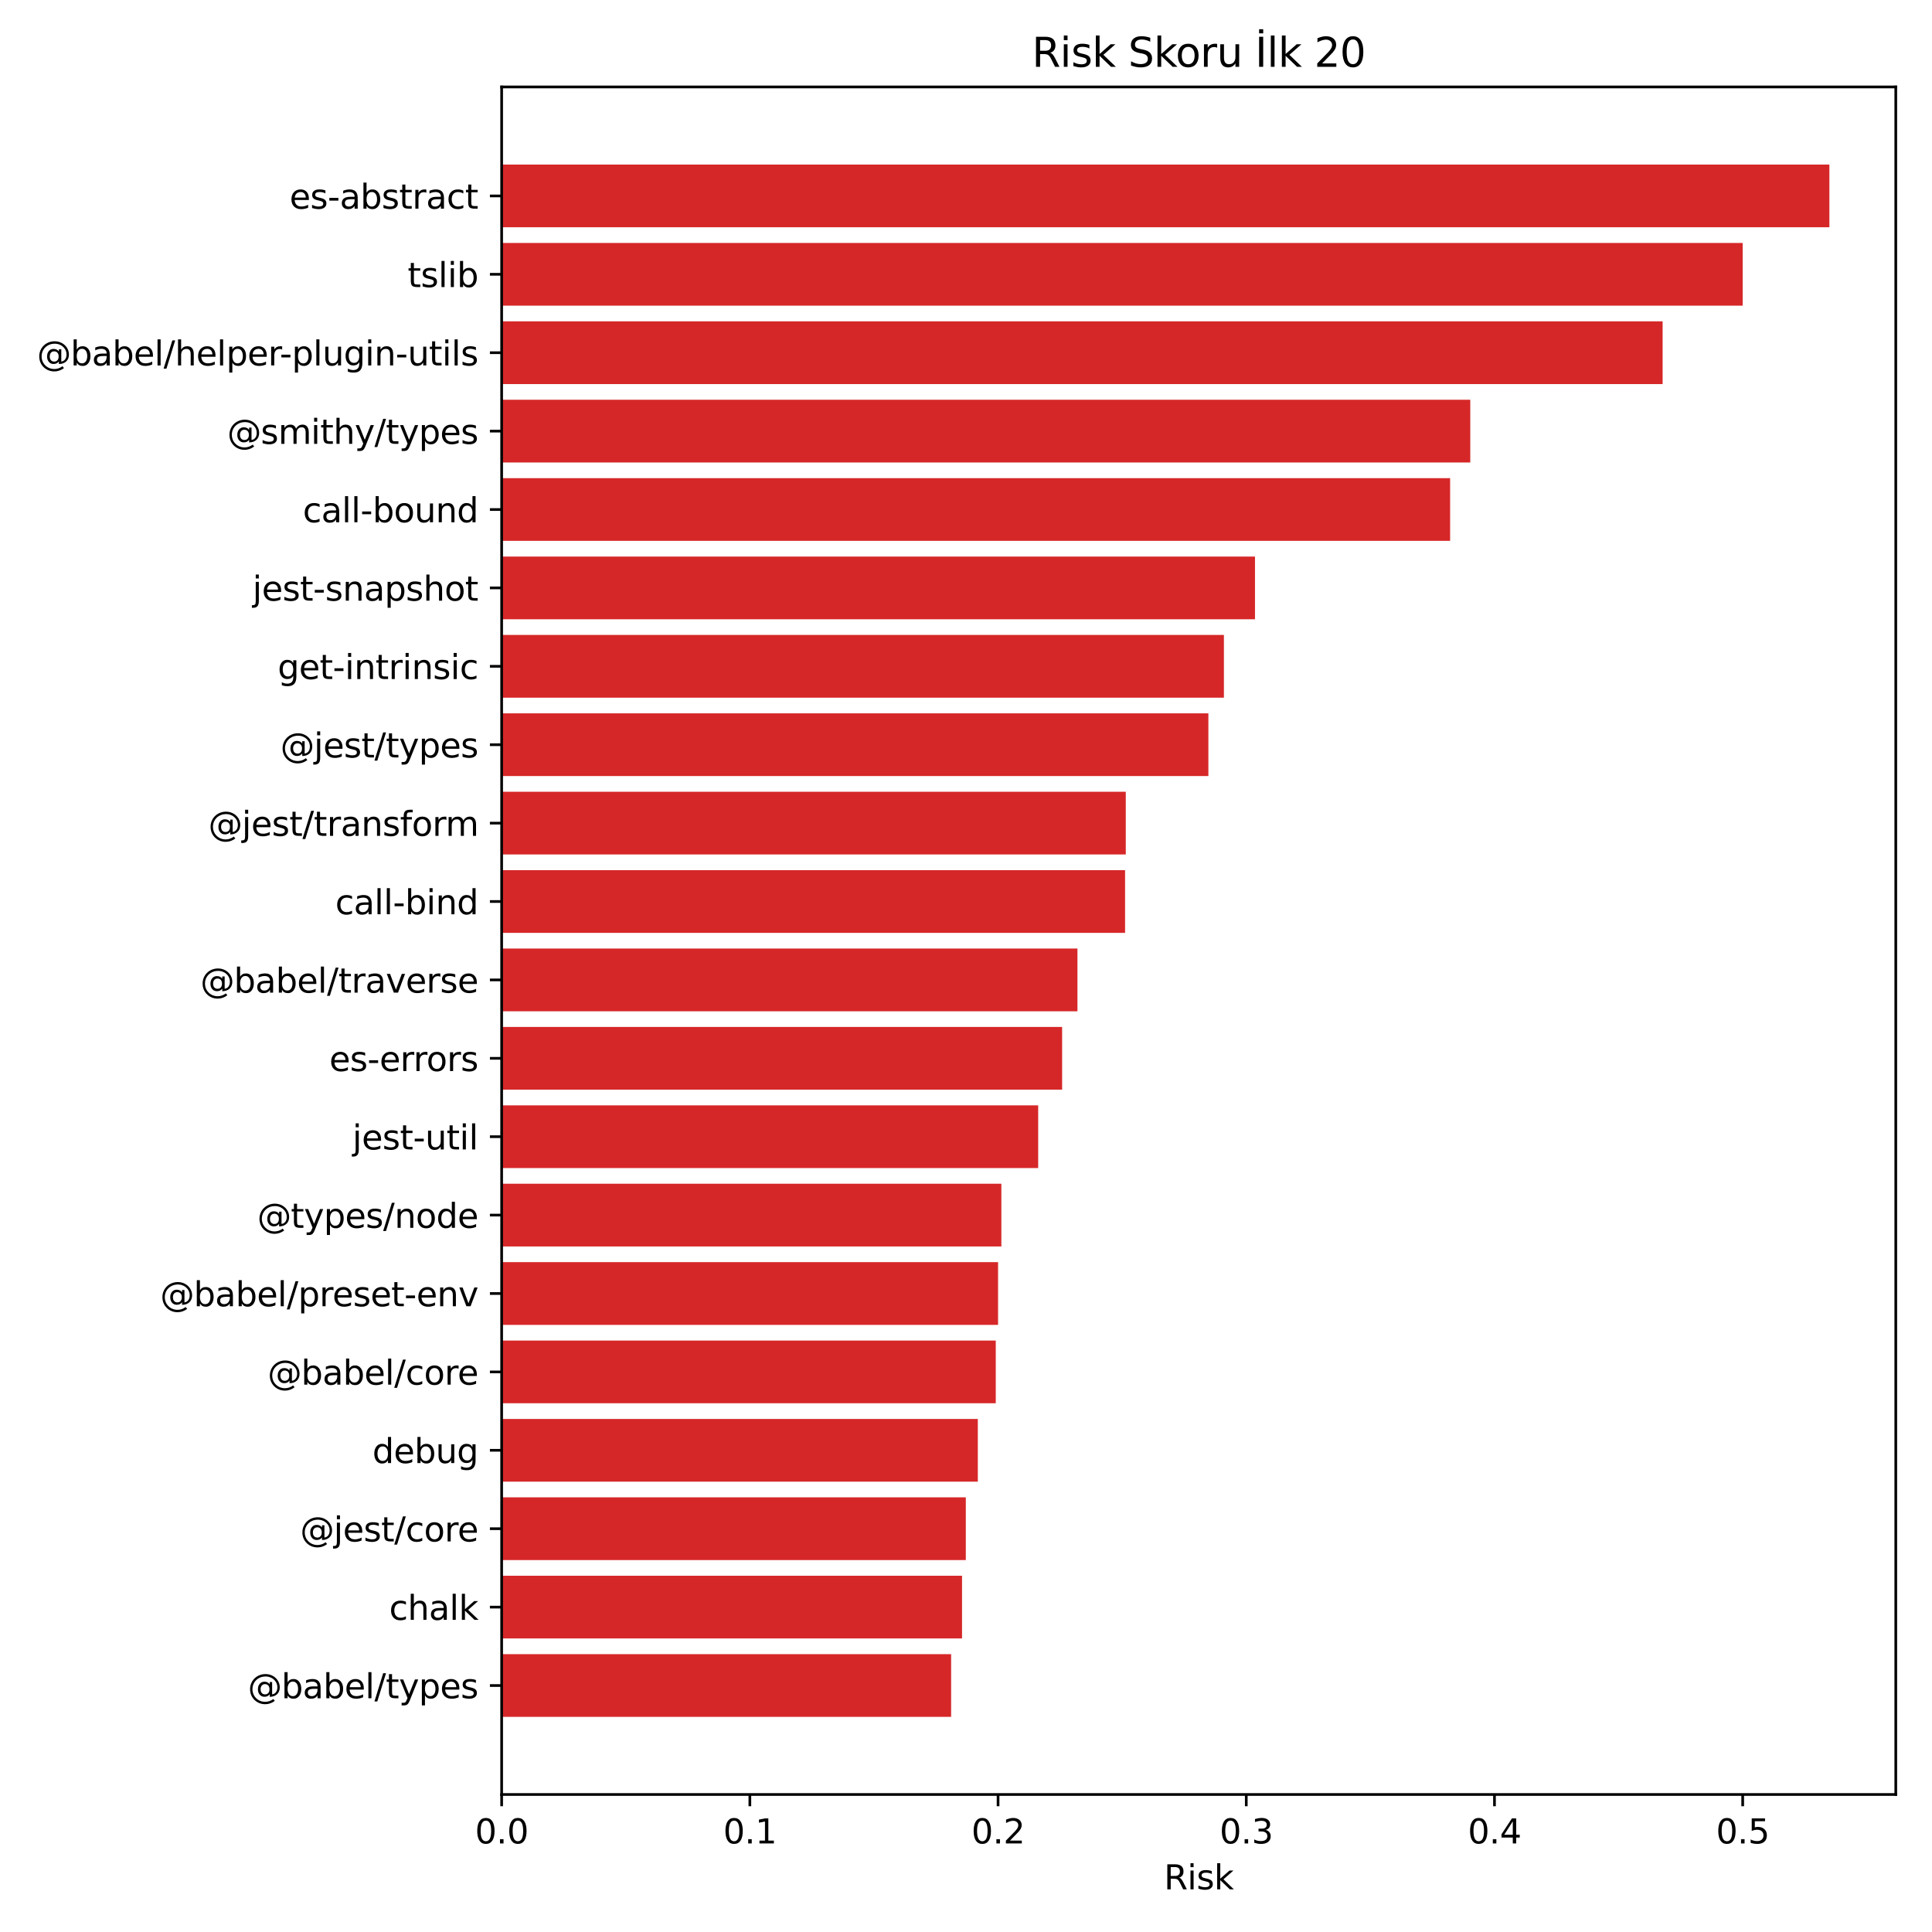 <?xml version="1.0" encoding="utf-8" standalone="no"?>
<!DOCTYPE svg PUBLIC "-//W3C//DTD SVG 1.1//EN"
  "http://www.w3.org/Graphics/SVG/1.1/DTD/svg11.dtd">
<svg xmlns:xlink="http://www.w3.org/1999/xlink" width="576pt" height="576pt" viewBox="0 0 576 576" xmlns="http://www.w3.org/2000/svg" version="1.1">
 <defs>
  <style type="text/css">*{stroke-linejoin: round; stroke-linecap: butt}</style>
 </defs>
 <g id="figure_1">
  <g id="patch_1">
   <path d="M 0 576 
L 576 576 
L 576 0 
L 0 0 
z
" style="fill: #ffffff"/>
  </g>
  <g id="axes_1">
   <g id="patch_2">
    <path d="M 149.56 535 
L 565.2 535 
L 565.2 25.92 
L 149.56 25.92 
z
" style="fill: #ffffff"/>
   </g>
   <g id="patch_3">
    <path d="M 149.56 511.86 
L 283.565 511.86 
L 283.565 493.161 
L 149.56 493.161 
z
" clip-path="url(#p0607acbdff)" style="fill: #d62728"/>
   </g>
   <g id="patch_4">
    <path d="M 149.56 488.486 
L 286.818 488.486 
L 286.818 469.787 
L 149.56 469.787 
z
" clip-path="url(#p0607acbdff)" style="fill: #d62728"/>
   </g>
   <g id="patch_5">
    <path d="M 149.56 465.113 
L 287.945 465.113 
L 287.945 446.414 
L 149.56 446.414 
z
" clip-path="url(#p0607acbdff)" style="fill: #d62728"/>
   </g>
   <g id="patch_6">
    <path d="M 149.56 441.739 
L 291.525 441.739 
L 291.525 423.04 
L 149.56 423.04 
z
" clip-path="url(#p0607acbdff)" style="fill: #d62728"/>
   </g>
   <g id="patch_7">
    <path d="M 149.56 418.365 
L 296.875 418.365 
L 296.875 399.666 
L 149.56 399.666 
z
" clip-path="url(#p0607acbdff)" style="fill: #d62728"/>
   </g>
   <g id="patch_8">
    <path d="M 149.56 394.991 
L 297.56 394.991 
L 297.56 376.292 
L 149.56 376.292 
z
" clip-path="url(#p0607acbdff)" style="fill: #d62728"/>
   </g>
   <g id="patch_9">
    <path d="M 149.56 371.618 
L 298.545 371.618 
L 298.545 352.919 
L 149.56 352.919 
z
" clip-path="url(#p0607acbdff)" style="fill: #d62728"/>
   </g>
   <g id="patch_10">
    <path d="M 149.56 348.244 
L 309.521 348.244 
L 309.521 329.545 
L 149.56 329.545 
z
" clip-path="url(#p0607acbdff)" style="fill: #d62728"/>
   </g>
   <g id="patch_11">
    <path d="M 149.56 324.87 
L 316.656 324.87 
L 316.656 306.171 
L 149.56 306.171 
z
" clip-path="url(#p0607acbdff)" style="fill: #d62728"/>
   </g>
   <g id="patch_12">
    <path d="M 149.56 301.496 
L 321.228 301.496 
L 321.228 282.797 
L 149.56 282.797 
z
" clip-path="url(#p0607acbdff)" style="fill: #d62728"/>
   </g>
   <g id="patch_13">
    <path d="M 149.56 278.123 
L 335.426 278.123 
L 335.426 259.424 
L 149.56 259.424 
z
" clip-path="url(#p0607acbdff)" style="fill: #d62728"/>
   </g>
   <g id="patch_14">
    <path d="M 149.56 254.749 
L 335.637 254.749 
L 335.637 236.05 
L 149.56 236.05 
z
" clip-path="url(#p0607acbdff)" style="fill: #d62728"/>
   </g>
   <g id="patch_15">
    <path d="M 149.56 231.375 
L 360.263 231.375 
L 360.263 212.676 
L 149.56 212.676 
z
" clip-path="url(#p0607acbdff)" style="fill: #d62728"/>
   </g>
   <g id="patch_16">
    <path d="M 149.56 208.001 
L 364.894 208.001 
L 364.894 189.302 
L 149.56 189.302 
z
" clip-path="url(#p0607acbdff)" style="fill: #d62728"/>
   </g>
   <g id="patch_17">
    <path d="M 149.56 184.628 
L 374.158 184.628 
L 374.158 165.929 
L 149.56 165.929 
z
" clip-path="url(#p0607acbdff)" style="fill: #d62728"/>
   </g>
   <g id="patch_18">
    <path d="M 149.56 161.254 
L 432.334 161.254 
L 432.334 142.555 
L 149.56 142.555 
z
" clip-path="url(#p0607acbdff)" style="fill: #d62728"/>
   </g>
   <g id="patch_19">
    <path d="M 149.56 137.88 
L 438.343 137.88 
L 438.343 119.181 
L 149.56 119.181 
z
" clip-path="url(#p0607acbdff)" style="fill: #d62728"/>
   </g>
   <g id="patch_20">
    <path d="M 149.56 114.506 
L 495.688 114.506 
L 495.688 95.807 
L 149.56 95.807 
z
" clip-path="url(#p0607acbdff)" style="fill: #d62728"/>
   </g>
   <g id="patch_21">
    <path d="M 149.56 91.133 
L 519.559 91.133 
L 519.559 72.434 
L 149.56 72.434 
z
" clip-path="url(#p0607acbdff)" style="fill: #d62728"/>
   </g>
   <g id="patch_22">
    <path d="M 149.56 67.759 
L 545.408 67.759 
L 545.408 49.06 
L 149.56 49.06 
z
" clip-path="url(#p0607acbdff)" style="fill: #d62728"/>
   </g>
   <g id="matplotlib.axis_1">
    <g id="xtick_1">
     <g id="line2d_1">
      <defs>
       <path id="m07abcafd83" d="M 0 0 
L 0 3.5 
" style="stroke: #000000; stroke-width: 0.8"/>
      </defs>
      <g>
       <use xlink:href="#m07abcafd83" x="149.56" y="535" style="stroke: #000000; stroke-width: 0.8"/>
      </g>
     </g>
     <g id="text_1">
      <!-- 0.0 -->
      <g transform="translate(141.608 549.598) scale(0.1 -0.1)">
       <defs>
        <path id="DejaVuSans-30" d="M 2034 4250 
Q 1547 4250 1301 3770 
Q 1056 3291 1056 2328 
Q 1056 1369 1301 889 
Q 1547 409 2034 409 
Q 2525 409 2770 889 
Q 3016 1369 3016 2328 
Q 3016 3291 2770 3770 
Q 2525 4250 2034 4250 
z
M 2034 4750 
Q 2819 4750 3233 4129 
Q 3647 3509 3647 2328 
Q 3647 1150 3233 529 
Q 2819 -91 2034 -91 
Q 1250 -91 836 529 
Q 422 1150 422 2328 
Q 422 3509 836 4129 
Q 1250 4750 2034 4750 
z
" transform="scale(0.016)"/>
        <path id="DejaVuSans-2e" d="M 684 794 
L 1344 794 
L 1344 0 
L 684 0 
L 684 794 
z
" transform="scale(0.016)"/>
       </defs>
       <use xlink:href="#DejaVuSans-30"/>
       <use xlink:href="#DejaVuSans-2e" x="63.623"/>
       <use xlink:href="#DejaVuSans-30" x="95.41"/>
      </g>
     </g>
    </g>
    <g id="xtick_2">
     <g id="line2d_2">
      <g>
       <use xlink:href="#m07abcafd83" x="223.56" y="535" style="stroke: #000000; stroke-width: 0.8"/>
      </g>
     </g>
     <g id="text_2">
      <!-- 0.1 -->
      <g transform="translate(215.608 549.598) scale(0.1 -0.1)">
       <defs>
        <path id="DejaVuSans-31" d="M 794 531 
L 1825 531 
L 1825 4091 
L 703 3866 
L 703 4441 
L 1819 4666 
L 2450 4666 
L 2450 531 
L 3481 531 
L 3481 0 
L 794 0 
L 794 531 
z
" transform="scale(0.016)"/>
       </defs>
       <use xlink:href="#DejaVuSans-30"/>
       <use xlink:href="#DejaVuSans-2e" x="63.623"/>
       <use xlink:href="#DejaVuSans-31" x="95.41"/>
      </g>
     </g>
    </g>
    <g id="xtick_3">
     <g id="line2d_3">
      <g>
       <use xlink:href="#m07abcafd83" x="297.56" y="535" style="stroke: #000000; stroke-width: 0.8"/>
      </g>
     </g>
     <g id="text_3">
      <!-- 0.2 -->
      <g transform="translate(289.608 549.598) scale(0.1 -0.1)">
       <defs>
        <path id="DejaVuSans-32" d="M 1228 531 
L 3431 531 
L 3431 0 
L 469 0 
L 469 531 
Q 828 903 1448 1529 
Q 2069 2156 2228 2338 
Q 2531 2678 2651 2914 
Q 2772 3150 2772 3378 
Q 2772 3750 2511 3984 
Q 2250 4219 1831 4219 
Q 1534 4219 1204 4116 
Q 875 4013 500 3803 
L 500 4441 
Q 881 4594 1212 4672 
Q 1544 4750 1819 4750 
Q 2544 4750 2975 4387 
Q 3406 4025 3406 3419 
Q 3406 3131 3298 2873 
Q 3191 2616 2906 2266 
Q 2828 2175 2409 1742 
Q 1991 1309 1228 531 
z
" transform="scale(0.016)"/>
       </defs>
       <use xlink:href="#DejaVuSans-30"/>
       <use xlink:href="#DejaVuSans-2e" x="63.623"/>
       <use xlink:href="#DejaVuSans-32" x="95.41"/>
      </g>
     </g>
    </g>
    <g id="xtick_4">
     <g id="line2d_4">
      <g>
       <use xlink:href="#m07abcafd83" x="371.559" y="535" style="stroke: #000000; stroke-width: 0.8"/>
      </g>
     </g>
     <g id="text_4">
      <!-- 0.3 -->
      <g transform="translate(363.608 549.598) scale(0.1 -0.1)">
       <defs>
        <path id="DejaVuSans-33" d="M 2597 2516 
Q 3050 2419 3304 2112 
Q 3559 1806 3559 1356 
Q 3559 666 3084 287 
Q 2609 -91 1734 -91 
Q 1441 -91 1130 -33 
Q 819 25 488 141 
L 488 750 
Q 750 597 1062 519 
Q 1375 441 1716 441 
Q 2309 441 2620 675 
Q 2931 909 2931 1356 
Q 2931 1769 2642 2001 
Q 2353 2234 1838 2234 
L 1294 2234 
L 1294 2753 
L 1863 2753 
Q 2328 2753 2575 2939 
Q 2822 3125 2822 3475 
Q 2822 3834 2567 4026 
Q 2313 4219 1838 4219 
Q 1578 4219 1281 4162 
Q 984 4106 628 3988 
L 628 4550 
Q 988 4650 1302 4700 
Q 1616 4750 1894 4750 
Q 2613 4750 3031 4423 
Q 3450 4097 3450 3541 
Q 3450 3153 3228 2886 
Q 3006 2619 2597 2516 
z
" transform="scale(0.016)"/>
       </defs>
       <use xlink:href="#DejaVuSans-30"/>
       <use xlink:href="#DejaVuSans-2e" x="63.623"/>
       <use xlink:href="#DejaVuSans-33" x="95.41"/>
      </g>
     </g>
    </g>
    <g id="xtick_5">
     <g id="line2d_5">
      <g>
       <use xlink:href="#m07abcafd83" x="445.559" y="535" style="stroke: #000000; stroke-width: 0.8"/>
      </g>
     </g>
     <g id="text_5">
      <!-- 0.4 -->
      <g transform="translate(437.608 549.598) scale(0.1 -0.1)">
       <defs>
        <path id="DejaVuSans-34" d="M 2419 4116 
L 825 1625 
L 2419 1625 
L 2419 4116 
z
M 2253 4666 
L 3047 4666 
L 3047 1625 
L 3713 1625 
L 3713 1100 
L 3047 1100 
L 3047 0 
L 2419 0 
L 2419 1100 
L 313 1100 
L 313 1709 
L 2253 4666 
z
" transform="scale(0.016)"/>
       </defs>
       <use xlink:href="#DejaVuSans-30"/>
       <use xlink:href="#DejaVuSans-2e" x="63.623"/>
       <use xlink:href="#DejaVuSans-34" x="95.41"/>
      </g>
     </g>
    </g>
    <g id="xtick_6">
     <g id="line2d_6">
      <g>
       <use xlink:href="#m07abcafd83" x="519.559" y="535" style="stroke: #000000; stroke-width: 0.8"/>
      </g>
     </g>
     <g id="text_6">
      <!-- 0.5 -->
      <g transform="translate(511.607 549.598) scale(0.1 -0.1)">
       <defs>
        <path id="DejaVuSans-35" d="M 691 4666 
L 3169 4666 
L 3169 4134 
L 1269 4134 
L 1269 2991 
Q 1406 3038 1543 3061 
Q 1681 3084 1819 3084 
Q 2600 3084 3056 2656 
Q 3513 2228 3513 1497 
Q 3513 744 3044 326 
Q 2575 -91 1722 -91 
Q 1428 -91 1123 -41 
Q 819 9 494 109 
L 494 744 
Q 775 591 1075 516 
Q 1375 441 1709 441 
Q 2250 441 2565 725 
Q 2881 1009 2881 1497 
Q 2881 1984 2565 2268 
Q 2250 2553 1709 2553 
Q 1456 2553 1204 2497 
Q 953 2441 691 2322 
L 691 4666 
z
" transform="scale(0.016)"/>
       </defs>
       <use xlink:href="#DejaVuSans-30"/>
       <use xlink:href="#DejaVuSans-2e" x="63.623"/>
       <use xlink:href="#DejaVuSans-35" x="95.41"/>
      </g>
     </g>
    </g>
    <g id="text_7">
     <!-- Risk -->
     <g transform="translate(347.017 563.277) scale(0.1 -0.1)">
      <defs>
       <path id="DejaVuSans-52" d="M 2841 2188 
Q 3044 2119 3236 1894 
Q 3428 1669 3622 1275 
L 4263 0 
L 3584 0 
L 2988 1197 
Q 2756 1666 2539 1819 
Q 2322 1972 1947 1972 
L 1259 1972 
L 1259 0 
L 628 0 
L 628 4666 
L 2053 4666 
Q 2853 4666 3247 4331 
Q 3641 3997 3641 3322 
Q 3641 2881 3436 2590 
Q 3231 2300 2841 2188 
z
M 1259 4147 
L 1259 2491 
L 2053 2491 
Q 2509 2491 2742 2702 
Q 2975 2913 2975 3322 
Q 2975 3731 2742 3939 
Q 2509 4147 2053 4147 
L 1259 4147 
z
" transform="scale(0.016)"/>
       <path id="DejaVuSans-69" d="M 603 3500 
L 1178 3500 
L 1178 0 
L 603 0 
L 603 3500 
z
M 603 4863 
L 1178 4863 
L 1178 4134 
L 603 4134 
L 603 4863 
z
" transform="scale(0.016)"/>
       <path id="DejaVuSans-73" d="M 2834 3397 
L 2834 2853 
Q 2591 2978 2328 3040 
Q 2066 3103 1784 3103 
Q 1356 3103 1142 2972 
Q 928 2841 928 2578 
Q 928 2378 1081 2264 
Q 1234 2150 1697 2047 
L 1894 2003 
Q 2506 1872 2764 1633 
Q 3022 1394 3022 966 
Q 3022 478 2636 193 
Q 2250 -91 1575 -91 
Q 1294 -91 989 -36 
Q 684 19 347 128 
L 347 722 
Q 666 556 975 473 
Q 1284 391 1588 391 
Q 1994 391 2212 530 
Q 2431 669 2431 922 
Q 2431 1156 2273 1281 
Q 2116 1406 1581 1522 
L 1381 1569 
Q 847 1681 609 1914 
Q 372 2147 372 2553 
Q 372 3047 722 3315 
Q 1072 3584 1716 3584 
Q 2034 3584 2315 3537 
Q 2597 3491 2834 3397 
z
" transform="scale(0.016)"/>
       <path id="DejaVuSans-6b" d="M 581 4863 
L 1159 4863 
L 1159 1991 
L 2875 3500 
L 3609 3500 
L 1753 1863 
L 3688 0 
L 2938 0 
L 1159 1709 
L 1159 0 
L 581 0 
L 581 4863 
z
" transform="scale(0.016)"/>
      </defs>
      <use xlink:href="#DejaVuSans-52"/>
      <use xlink:href="#DejaVuSans-69" x="69.482"/>
      <use xlink:href="#DejaVuSans-73" x="97.266"/>
      <use xlink:href="#DejaVuSans-6b" x="149.365"/>
     </g>
    </g>
   </g>
   <g id="matplotlib.axis_2">
    <g id="ytick_1">
     <g id="line2d_7">
      <defs>
       <path id="m29bce56e26" d="M 0 0 
L -3.5 0 
" style="stroke: #000000; stroke-width: 0.8"/>
      </defs>
      <g>
       <use xlink:href="#m29bce56e26" x="149.56" y="502.511" style="stroke: #000000; stroke-width: 0.8"/>
      </g>
     </g>
     <g id="text_8">
      <!-- @babel/types -->
      <g transform="translate(73.885 506.31) scale(0.1 -0.1)">
       <defs>
        <path id="DejaVuSans-40" d="M 2381 1678 
Q 2381 1231 2603 976 
Q 2825 722 3213 722 
Q 3597 722 3817 978 
Q 4038 1234 4038 1678 
Q 4038 2116 3813 2373 
Q 3588 2631 3206 2631 
Q 2828 2631 2604 2375 
Q 2381 2119 2381 1678 
z
M 4084 744 
Q 3897 503 3655 389 
Q 3413 275 3091 275 
Q 2553 275 2217 664 
Q 1881 1053 1881 1678 
Q 1881 2303 2218 2693 
Q 2556 3084 3091 3084 
Q 3413 3084 3656 2967 
Q 3900 2850 4084 2613 
L 4084 3022 
L 4531 3022 
L 4531 722 
Q 4988 791 5245 1139 
Q 5503 1488 5503 2041 
Q 5503 2375 5404 2669 
Q 5306 2963 5106 3213 
Q 4781 3622 4314 3839 
Q 3847 4056 3297 4056 
Q 2913 4056 2559 3954 
Q 2206 3853 1906 3653 
Q 1416 3334 1139 2817 
Q 863 2300 863 1697 
Q 863 1200 1042 765 
Q 1222 331 1563 0 
Q 1891 -325 2322 -495 
Q 2753 -666 3244 -666 
Q 3647 -666 4036 -530 
Q 4425 -394 4750 -141 
L 5031 -488 
Q 4641 -791 4180 -952 
Q 3719 -1113 3244 -1113 
Q 2666 -1113 2153 -908 
Q 1641 -703 1241 -313 
Q 841 78 631 592 
Q 422 1106 422 1697 
Q 422 2266 634 2781 
Q 847 3297 1241 3688 
Q 1644 4084 2172 4295 
Q 2700 4506 3291 4506 
Q 3953 4506 4520 4234 
Q 5088 3963 5472 3463 
Q 5706 3156 5829 2797 
Q 5953 2438 5953 2053 
Q 5953 1231 5456 756 
Q 4959 281 4084 263 
L 4084 744 
z
" transform="scale(0.016)"/>
        <path id="DejaVuSans-62" d="M 3116 1747 
Q 3116 2381 2855 2742 
Q 2594 3103 2138 3103 
Q 1681 3103 1420 2742 
Q 1159 2381 1159 1747 
Q 1159 1113 1420 752 
Q 1681 391 2138 391 
Q 2594 391 2855 752 
Q 3116 1113 3116 1747 
z
M 1159 2969 
Q 1341 3281 1617 3432 
Q 1894 3584 2278 3584 
Q 2916 3584 3314 3078 
Q 3713 2572 3713 1747 
Q 3713 922 3314 415 
Q 2916 -91 2278 -91 
Q 1894 -91 1617 61 
Q 1341 213 1159 525 
L 1159 0 
L 581 0 
L 581 4863 
L 1159 4863 
L 1159 2969 
z
" transform="scale(0.016)"/>
        <path id="DejaVuSans-61" d="M 2194 1759 
Q 1497 1759 1228 1600 
Q 959 1441 959 1056 
Q 959 750 1161 570 
Q 1363 391 1709 391 
Q 2188 391 2477 730 
Q 2766 1069 2766 1631 
L 2766 1759 
L 2194 1759 
z
M 3341 1997 
L 3341 0 
L 2766 0 
L 2766 531 
Q 2569 213 2275 61 
Q 1981 -91 1556 -91 
Q 1019 -91 701 211 
Q 384 513 384 1019 
Q 384 1609 779 1909 
Q 1175 2209 1959 2209 
L 2766 2209 
L 2766 2266 
Q 2766 2663 2505 2880 
Q 2244 3097 1772 3097 
Q 1472 3097 1187 3025 
Q 903 2953 641 2809 
L 641 3341 
Q 956 3463 1253 3523 
Q 1550 3584 1831 3584 
Q 2591 3584 2966 3190 
Q 3341 2797 3341 1997 
z
" transform="scale(0.016)"/>
        <path id="DejaVuSans-65" d="M 3597 1894 
L 3597 1613 
L 953 1613 
Q 991 1019 1311 708 
Q 1631 397 2203 397 
Q 2534 397 2845 478 
Q 3156 559 3463 722 
L 3463 178 
Q 3153 47 2828 -22 
Q 2503 -91 2169 -91 
Q 1331 -91 842 396 
Q 353 884 353 1716 
Q 353 2575 817 3079 
Q 1281 3584 2069 3584 
Q 2775 3584 3186 3129 
Q 3597 2675 3597 1894 
z
M 3022 2063 
Q 3016 2534 2758 2815 
Q 2500 3097 2075 3097 
Q 1594 3097 1305 2825 
Q 1016 2553 972 2059 
L 3022 2063 
z
" transform="scale(0.016)"/>
        <path id="DejaVuSans-6c" d="M 603 4863 
L 1178 4863 
L 1178 0 
L 603 0 
L 603 4863 
z
" transform="scale(0.016)"/>
        <path id="DejaVuSans-2f" d="M 1625 4666 
L 2156 4666 
L 531 -594 
L 0 -594 
L 1625 4666 
z
" transform="scale(0.016)"/>
        <path id="DejaVuSans-74" d="M 1172 4494 
L 1172 3500 
L 2356 3500 
L 2356 3053 
L 1172 3053 
L 1172 1153 
Q 1172 725 1289 603 
Q 1406 481 1766 481 
L 2356 481 
L 2356 0 
L 1766 0 
Q 1100 0 847 248 
Q 594 497 594 1153 
L 594 3053 
L 172 3053 
L 172 3500 
L 594 3500 
L 594 4494 
L 1172 4494 
z
" transform="scale(0.016)"/>
        <path id="DejaVuSans-79" d="M 2059 -325 
Q 1816 -950 1584 -1140 
Q 1353 -1331 966 -1331 
L 506 -1331 
L 506 -850 
L 844 -850 
Q 1081 -850 1212 -737 
Q 1344 -625 1503 -206 
L 1606 56 
L 191 3500 
L 800 3500 
L 1894 763 
L 2988 3500 
L 3597 3500 
L 2059 -325 
z
" transform="scale(0.016)"/>
        <path id="DejaVuSans-70" d="M 1159 525 
L 1159 -1331 
L 581 -1331 
L 581 3500 
L 1159 3500 
L 1159 2969 
Q 1341 3281 1617 3432 
Q 1894 3584 2278 3584 
Q 2916 3584 3314 3078 
Q 3713 2572 3713 1747 
Q 3713 922 3314 415 
Q 2916 -91 2278 -91 
Q 1894 -91 1617 61 
Q 1341 213 1159 525 
z
M 3116 1747 
Q 3116 2381 2855 2742 
Q 2594 3103 2138 3103 
Q 1681 3103 1420 2742 
Q 1159 2381 1159 1747 
Q 1159 1113 1420 752 
Q 1681 391 2138 391 
Q 2594 391 2855 752 
Q 3116 1113 3116 1747 
z
" transform="scale(0.016)"/>
       </defs>
       <use xlink:href="#DejaVuSans-40"/>
       <use xlink:href="#DejaVuSans-62" x="100"/>
       <use xlink:href="#DejaVuSans-61" x="163.477"/>
       <use xlink:href="#DejaVuSans-62" x="224.756"/>
       <use xlink:href="#DejaVuSans-65" x="288.232"/>
       <use xlink:href="#DejaVuSans-6c" x="349.756"/>
       <use xlink:href="#DejaVuSans-2f" x="377.539"/>
       <use xlink:href="#DejaVuSans-74" x="411.23"/>
       <use xlink:href="#DejaVuSans-79" x="450.439"/>
       <use xlink:href="#DejaVuSans-70" x="509.619"/>
       <use xlink:href="#DejaVuSans-65" x="573.096"/>
       <use xlink:href="#DejaVuSans-73" x="634.619"/>
      </g>
     </g>
    </g>
    <g id="ytick_2">
     <g id="line2d_8">
      <g>
       <use xlink:href="#m29bce56e26" x="149.56" y="479.137" style="stroke: #000000; stroke-width: 0.8"/>
      </g>
     </g>
     <g id="text_9">
      <!-- chalk -->
      <g transform="translate(116.027 482.936) scale(0.1 -0.1)">
       <defs>
        <path id="DejaVuSans-63" d="M 3122 3366 
L 3122 2828 
Q 2878 2963 2633 3030 
Q 2388 3097 2138 3097 
Q 1578 3097 1268 2742 
Q 959 2388 959 1747 
Q 959 1106 1268 751 
Q 1578 397 2138 397 
Q 2388 397 2633 464 
Q 2878 531 3122 666 
L 3122 134 
Q 2881 22 2623 -34 
Q 2366 -91 2075 -91 
Q 1284 -91 818 406 
Q 353 903 353 1747 
Q 353 2603 823 3093 
Q 1294 3584 2113 3584 
Q 2378 3584 2631 3529 
Q 2884 3475 3122 3366 
z
" transform="scale(0.016)"/>
        <path id="DejaVuSans-68" d="M 3513 2113 
L 3513 0 
L 2938 0 
L 2938 2094 
Q 2938 2591 2744 2837 
Q 2550 3084 2163 3084 
Q 1697 3084 1428 2787 
Q 1159 2491 1159 1978 
L 1159 0 
L 581 0 
L 581 4863 
L 1159 4863 
L 1159 2956 
Q 1366 3272 1645 3428 
Q 1925 3584 2291 3584 
Q 2894 3584 3203 3211 
Q 3513 2838 3513 2113 
z
" transform="scale(0.016)"/>
       </defs>
       <use xlink:href="#DejaVuSans-63"/>
       <use xlink:href="#DejaVuSans-68" x="54.98"/>
       <use xlink:href="#DejaVuSans-61" x="118.359"/>
       <use xlink:href="#DejaVuSans-6c" x="179.639"/>
       <use xlink:href="#DejaVuSans-6b" x="207.422"/>
      </g>
     </g>
    </g>
    <g id="ytick_3">
     <g id="line2d_9">
      <g>
       <use xlink:href="#m29bce56e26" x="149.56" y="455.763" style="stroke: #000000; stroke-width: 0.8"/>
      </g>
     </g>
     <g id="text_10">
      <!-- @jest/core -->
      <g transform="translate(89.474 459.562) scale(0.1 -0.1)">
       <defs>
        <path id="DejaVuSans-6a" d="M 603 3500 
L 1178 3500 
L 1178 -63 
Q 1178 -731 923 -1031 
Q 669 -1331 103 -1331 
L -116 -1331 
L -116 -844 
L 38 -844 
Q 366 -844 484 -692 
Q 603 -541 603 -63 
L 603 3500 
z
M 603 4863 
L 1178 4863 
L 1178 4134 
L 603 4134 
L 603 4863 
z
" transform="scale(0.016)"/>
        <path id="DejaVuSans-6f" d="M 1959 3097 
Q 1497 3097 1228 2736 
Q 959 2375 959 1747 
Q 959 1119 1226 758 
Q 1494 397 1959 397 
Q 2419 397 2687 759 
Q 2956 1122 2956 1747 
Q 2956 2369 2687 2733 
Q 2419 3097 1959 3097 
z
M 1959 3584 
Q 2709 3584 3137 3096 
Q 3566 2609 3566 1747 
Q 3566 888 3137 398 
Q 2709 -91 1959 -91 
Q 1206 -91 779 398 
Q 353 888 353 1747 
Q 353 2609 779 3096 
Q 1206 3584 1959 3584 
z
" transform="scale(0.016)"/>
        <path id="DejaVuSans-72" d="M 2631 2963 
Q 2534 3019 2420 3045 
Q 2306 3072 2169 3072 
Q 1681 3072 1420 2755 
Q 1159 2438 1159 1844 
L 1159 0 
L 581 0 
L 581 3500 
L 1159 3500 
L 1159 2956 
Q 1341 3275 1631 3429 
Q 1922 3584 2338 3584 
Q 2397 3584 2469 3576 
Q 2541 3569 2628 3553 
L 2631 2963 
z
" transform="scale(0.016)"/>
       </defs>
       <use xlink:href="#DejaVuSans-40"/>
       <use xlink:href="#DejaVuSans-6a" x="100"/>
       <use xlink:href="#DejaVuSans-65" x="127.783"/>
       <use xlink:href="#DejaVuSans-73" x="189.307"/>
       <use xlink:href="#DejaVuSans-74" x="241.406"/>
       <use xlink:href="#DejaVuSans-2f" x="280.615"/>
       <use xlink:href="#DejaVuSans-63" x="314.307"/>
       <use xlink:href="#DejaVuSans-6f" x="369.287"/>
       <use xlink:href="#DejaVuSans-72" x="430.469"/>
       <use xlink:href="#DejaVuSans-65" x="469.332"/>
      </g>
     </g>
    </g>
    <g id="ytick_4">
     <g id="line2d_10">
      <g>
       <use xlink:href="#m29bce56e26" x="149.56" y="432.389" style="stroke: #000000; stroke-width: 0.8"/>
      </g>
     </g>
     <g id="text_11">
      <!-- debug -->
      <g transform="translate(111.024 436.189) scale(0.1 -0.1)">
       <defs>
        <path id="DejaVuSans-64" d="M 2906 2969 
L 2906 4863 
L 3481 4863 
L 3481 0 
L 2906 0 
L 2906 525 
Q 2725 213 2448 61 
Q 2172 -91 1784 -91 
Q 1150 -91 751 415 
Q 353 922 353 1747 
Q 353 2572 751 3078 
Q 1150 3584 1784 3584 
Q 2172 3584 2448 3432 
Q 2725 3281 2906 2969 
z
M 947 1747 
Q 947 1113 1208 752 
Q 1469 391 1925 391 
Q 2381 391 2643 752 
Q 2906 1113 2906 1747 
Q 2906 2381 2643 2742 
Q 2381 3103 1925 3103 
Q 1469 3103 1208 2742 
Q 947 2381 947 1747 
z
" transform="scale(0.016)"/>
        <path id="DejaVuSans-75" d="M 544 1381 
L 544 3500 
L 1119 3500 
L 1119 1403 
Q 1119 906 1312 657 
Q 1506 409 1894 409 
Q 2359 409 2629 706 
Q 2900 1003 2900 1516 
L 2900 3500 
L 3475 3500 
L 3475 0 
L 2900 0 
L 2900 538 
Q 2691 219 2414 64 
Q 2138 -91 1772 -91 
Q 1169 -91 856 284 
Q 544 659 544 1381 
z
M 1991 3584 
L 1991 3584 
z
" transform="scale(0.016)"/>
        <path id="DejaVuSans-67" d="M 2906 1791 
Q 2906 2416 2648 2759 
Q 2391 3103 1925 3103 
Q 1463 3103 1205 2759 
Q 947 2416 947 1791 
Q 947 1169 1205 825 
Q 1463 481 1925 481 
Q 2391 481 2648 825 
Q 2906 1169 2906 1791 
z
M 3481 434 
Q 3481 -459 3084 -895 
Q 2688 -1331 1869 -1331 
Q 1566 -1331 1297 -1286 
Q 1028 -1241 775 -1147 
L 775 -588 
Q 1028 -725 1275 -790 
Q 1522 -856 1778 -856 
Q 2344 -856 2625 -561 
Q 2906 -266 2906 331 
L 2906 616 
Q 2728 306 2450 153 
Q 2172 0 1784 0 
Q 1141 0 747 490 
Q 353 981 353 1791 
Q 353 2603 747 3093 
Q 1141 3584 1784 3584 
Q 2172 3584 2450 3431 
Q 2728 3278 2906 2969 
L 2906 3500 
L 3481 3500 
L 3481 434 
z
" transform="scale(0.016)"/>
       </defs>
       <use xlink:href="#DejaVuSans-64"/>
       <use xlink:href="#DejaVuSans-65" x="63.477"/>
       <use xlink:href="#DejaVuSans-62" x="125"/>
       <use xlink:href="#DejaVuSans-75" x="188.477"/>
       <use xlink:href="#DejaVuSans-67" x="251.855"/>
      </g>
     </g>
    </g>
    <g id="ytick_5">
     <g id="line2d_11">
      <g>
       <use xlink:href="#m29bce56e26" x="149.56" y="409.016" style="stroke: #000000; stroke-width: 0.8"/>
      </g>
     </g>
     <g id="text_12">
      <!-- @babel/core -->
      <g transform="translate(79.779 412.815) scale(0.1 -0.1)">
       <use xlink:href="#DejaVuSans-40"/>
       <use xlink:href="#DejaVuSans-62" x="100"/>
       <use xlink:href="#DejaVuSans-61" x="163.477"/>
       <use xlink:href="#DejaVuSans-62" x="224.756"/>
       <use xlink:href="#DejaVuSans-65" x="288.232"/>
       <use xlink:href="#DejaVuSans-6c" x="349.756"/>
       <use xlink:href="#DejaVuSans-2f" x="377.539"/>
       <use xlink:href="#DejaVuSans-63" x="411.23"/>
       <use xlink:href="#DejaVuSans-6f" x="466.211"/>
       <use xlink:href="#DejaVuSans-72" x="527.393"/>
       <use xlink:href="#DejaVuSans-65" x="566.256"/>
      </g>
     </g>
    </g>
    <g id="ytick_6">
     <g id="line2d_12">
      <g>
       <use xlink:href="#m29bce56e26" x="149.56" y="385.642" style="stroke: #000000; stroke-width: 0.8"/>
      </g>
     </g>
     <g id="text_13">
      <!-- @babel/preset-env -->
      <g transform="translate(47.748 389.441) scale(0.1 -0.1)">
       <defs>
        <path id="DejaVuSans-2d" d="M 313 2009 
L 1997 2009 
L 1997 1497 
L 313 1497 
L 313 2009 
z
" transform="scale(0.016)"/>
        <path id="DejaVuSans-6e" d="M 3513 2113 
L 3513 0 
L 2938 0 
L 2938 2094 
Q 2938 2591 2744 2837 
Q 2550 3084 2163 3084 
Q 1697 3084 1428 2787 
Q 1159 2491 1159 1978 
L 1159 0 
L 581 0 
L 581 3500 
L 1159 3500 
L 1159 2956 
Q 1366 3272 1645 3428 
Q 1925 3584 2291 3584 
Q 2894 3584 3203 3211 
Q 3513 2838 3513 2113 
z
" transform="scale(0.016)"/>
        <path id="DejaVuSans-76" d="M 191 3500 
L 800 3500 
L 1894 563 
L 2988 3500 
L 3597 3500 
L 2284 0 
L 1503 0 
L 191 3500 
z
" transform="scale(0.016)"/>
       </defs>
       <use xlink:href="#DejaVuSans-40"/>
       <use xlink:href="#DejaVuSans-62" x="100"/>
       <use xlink:href="#DejaVuSans-61" x="163.477"/>
       <use xlink:href="#DejaVuSans-62" x="224.756"/>
       <use xlink:href="#DejaVuSans-65" x="288.232"/>
       <use xlink:href="#DejaVuSans-6c" x="349.756"/>
       <use xlink:href="#DejaVuSans-2f" x="377.539"/>
       <use xlink:href="#DejaVuSans-70" x="411.23"/>
       <use xlink:href="#DejaVuSans-72" x="474.707"/>
       <use xlink:href="#DejaVuSans-65" x="513.57"/>
       <use xlink:href="#DejaVuSans-73" x="575.094"/>
       <use xlink:href="#DejaVuSans-65" x="627.193"/>
       <use xlink:href="#DejaVuSans-74" x="688.717"/>
       <use xlink:href="#DejaVuSans-2d" x="727.926"/>
       <use xlink:href="#DejaVuSans-65" x="764.01"/>
       <use xlink:href="#DejaVuSans-6e" x="825.533"/>
       <use xlink:href="#DejaVuSans-76" x="888.912"/>
      </g>
     </g>
    </g>
    <g id="ytick_7">
     <g id="line2d_13">
      <g>
       <use xlink:href="#m29bce56e26" x="149.56" y="362.268" style="stroke: #000000; stroke-width: 0.8"/>
      </g>
     </g>
     <g id="text_14">
      <!-- @types/node -->
      <g transform="translate(76.683 366.067) scale(0.1 -0.1)">
       <use xlink:href="#DejaVuSans-40"/>
       <use xlink:href="#DejaVuSans-74" x="100"/>
       <use xlink:href="#DejaVuSans-79" x="139.209"/>
       <use xlink:href="#DejaVuSans-70" x="198.389"/>
       <use xlink:href="#DejaVuSans-65" x="261.865"/>
       <use xlink:href="#DejaVuSans-73" x="323.389"/>
       <use xlink:href="#DejaVuSans-2f" x="375.488"/>
       <use xlink:href="#DejaVuSans-6e" x="409.18"/>
       <use xlink:href="#DejaVuSans-6f" x="472.559"/>
       <use xlink:href="#DejaVuSans-64" x="533.74"/>
       <use xlink:href="#DejaVuSans-65" x="597.217"/>
      </g>
     </g>
    </g>
    <g id="ytick_8">
     <g id="line2d_14">
      <g>
       <use xlink:href="#m29bce56e26" x="149.56" y="338.894" style="stroke: #000000; stroke-width: 0.8"/>
      </g>
     </g>
     <g id="text_15">
      <!-- jest-util -->
      <g transform="translate(105.077 342.694) scale(0.1 -0.1)">
       <use xlink:href="#DejaVuSans-6a"/>
       <use xlink:href="#DejaVuSans-65" x="27.783"/>
       <use xlink:href="#DejaVuSans-73" x="89.307"/>
       <use xlink:href="#DejaVuSans-74" x="141.406"/>
       <use xlink:href="#DejaVuSans-2d" x="180.615"/>
       <use xlink:href="#DejaVuSans-75" x="216.699"/>
       <use xlink:href="#DejaVuSans-74" x="280.078"/>
       <use xlink:href="#DejaVuSans-69" x="319.287"/>
       <use xlink:href="#DejaVuSans-6c" x="347.07"/>
      </g>
     </g>
    </g>
    <g id="ytick_9">
     <g id="line2d_15">
      <g>
       <use xlink:href="#m29bce56e26" x="149.56" y="315.521" style="stroke: #000000; stroke-width: 0.8"/>
      </g>
     </g>
     <g id="text_16">
      <!-- es-errors -->
      <g transform="translate(98.176 319.32) scale(0.1 -0.1)">
       <use xlink:href="#DejaVuSans-65"/>
       <use xlink:href="#DejaVuSans-73" x="61.523"/>
       <use xlink:href="#DejaVuSans-2d" x="113.623"/>
       <use xlink:href="#DejaVuSans-65" x="149.707"/>
       <use xlink:href="#DejaVuSans-72" x="211.23"/>
       <use xlink:href="#DejaVuSans-72" x="250.594"/>
       <use xlink:href="#DejaVuSans-6f" x="289.457"/>
       <use xlink:href="#DejaVuSans-72" x="350.639"/>
       <use xlink:href="#DejaVuSans-73" x="391.752"/>
      </g>
     </g>
    </g>
    <g id="ytick_10">
     <g id="line2d_16">
      <g>
       <use xlink:href="#m29bce56e26" x="149.56" y="292.147" style="stroke: #000000; stroke-width: 0.8"/>
      </g>
     </g>
     <g id="text_17">
      <!-- @babel/traverse -->
      <g transform="translate(59.73 295.946) scale(0.1 -0.1)">
       <use xlink:href="#DejaVuSans-40"/>
       <use xlink:href="#DejaVuSans-62" x="100"/>
       <use xlink:href="#DejaVuSans-61" x="163.477"/>
       <use xlink:href="#DejaVuSans-62" x="224.756"/>
       <use xlink:href="#DejaVuSans-65" x="288.232"/>
       <use xlink:href="#DejaVuSans-6c" x="349.756"/>
       <use xlink:href="#DejaVuSans-2f" x="377.539"/>
       <use xlink:href="#DejaVuSans-74" x="411.23"/>
       <use xlink:href="#DejaVuSans-72" x="450.439"/>
       <use xlink:href="#DejaVuSans-61" x="491.553"/>
       <use xlink:href="#DejaVuSans-76" x="552.832"/>
       <use xlink:href="#DejaVuSans-65" x="612.012"/>
       <use xlink:href="#DejaVuSans-72" x="673.535"/>
       <use xlink:href="#DejaVuSans-73" x="714.648"/>
       <use xlink:href="#DejaVuSans-65" x="766.748"/>
      </g>
     </g>
    </g>
    <g id="ytick_11">
     <g id="line2d_17">
      <g>
       <use xlink:href="#m29bce56e26" x="149.56" y="268.773" style="stroke: #000000; stroke-width: 0.8"/>
      </g>
     </g>
     <g id="text_18">
      <!-- call-bind -->
      <g transform="translate(99.957 272.572) scale(0.1 -0.1)">
       <use xlink:href="#DejaVuSans-63"/>
       <use xlink:href="#DejaVuSans-61" x="54.98"/>
       <use xlink:href="#DejaVuSans-6c" x="116.26"/>
       <use xlink:href="#DejaVuSans-6c" x="144.043"/>
       <use xlink:href="#DejaVuSans-2d" x="171.826"/>
       <use xlink:href="#DejaVuSans-62" x="207.91"/>
       <use xlink:href="#DejaVuSans-69" x="271.387"/>
       <use xlink:href="#DejaVuSans-6e" x="299.17"/>
       <use xlink:href="#DejaVuSans-64" x="362.549"/>
      </g>
     </g>
    </g>
    <g id="ytick_12">
     <g id="line2d_18">
      <g>
       <use xlink:href="#m29bce56e26" x="149.56" y="245.399" style="stroke: #000000; stroke-width: 0.8"/>
      </g>
     </g>
     <g id="text_19">
      <!-- @jest/transform -->
      <g transform="translate(62.108 249.199) scale(0.1 -0.1)">
       <defs>
        <path id="DejaVuSans-66" d="M 2375 4863 
L 2375 4384 
L 1825 4384 
Q 1516 4384 1395 4259 
Q 1275 4134 1275 3809 
L 1275 3500 
L 2222 3500 
L 2222 3053 
L 1275 3053 
L 1275 0 
L 697 0 
L 697 3053 
L 147 3053 
L 147 3500 
L 697 3500 
L 697 3744 
Q 697 4328 969 4595 
Q 1241 4863 1831 4863 
L 2375 4863 
z
" transform="scale(0.016)"/>
        <path id="DejaVuSans-6d" d="M 3328 2828 
Q 3544 3216 3844 3400 
Q 4144 3584 4550 3584 
Q 5097 3584 5394 3201 
Q 5691 2819 5691 2113 
L 5691 0 
L 5113 0 
L 5113 2094 
Q 5113 2597 4934 2840 
Q 4756 3084 4391 3084 
Q 3944 3084 3684 2787 
Q 3425 2491 3425 1978 
L 3425 0 
L 2847 0 
L 2847 2094 
Q 2847 2600 2669 2842 
Q 2491 3084 2119 3084 
Q 1678 3084 1418 2786 
Q 1159 2488 1159 1978 
L 1159 0 
L 581 0 
L 581 3500 
L 1159 3500 
L 1159 2956 
Q 1356 3278 1631 3431 
Q 1906 3584 2284 3584 
Q 2666 3584 2933 3390 
Q 3200 3197 3328 2828 
z
" transform="scale(0.016)"/>
       </defs>
       <use xlink:href="#DejaVuSans-40"/>
       <use xlink:href="#DejaVuSans-6a" x="100"/>
       <use xlink:href="#DejaVuSans-65" x="127.783"/>
       <use xlink:href="#DejaVuSans-73" x="189.307"/>
       <use xlink:href="#DejaVuSans-74" x="241.406"/>
       <use xlink:href="#DejaVuSans-2f" x="280.615"/>
       <use xlink:href="#DejaVuSans-74" x="314.307"/>
       <use xlink:href="#DejaVuSans-72" x="353.516"/>
       <use xlink:href="#DejaVuSans-61" x="394.629"/>
       <use xlink:href="#DejaVuSans-6e" x="455.908"/>
       <use xlink:href="#DejaVuSans-73" x="519.287"/>
       <use xlink:href="#DejaVuSans-66" x="571.387"/>
       <use xlink:href="#DejaVuSans-6f" x="606.592"/>
       <use xlink:href="#DejaVuSans-72" x="667.773"/>
       <use xlink:href="#DejaVuSans-6d" x="707.137"/>
      </g>
     </g>
    </g>
    <g id="ytick_13">
     <g id="line2d_19">
      <g>
       <use xlink:href="#m29bce56e26" x="149.56" y="222.026" style="stroke: #000000; stroke-width: 0.8"/>
      </g>
     </g>
     <g id="text_20">
      <!-- @jest/types -->
      <g transform="translate(83.58 225.825) scale(0.1 -0.1)">
       <use xlink:href="#DejaVuSans-40"/>
       <use xlink:href="#DejaVuSans-6a" x="100"/>
       <use xlink:href="#DejaVuSans-65" x="127.783"/>
       <use xlink:href="#DejaVuSans-73" x="189.307"/>
       <use xlink:href="#DejaVuSans-74" x="241.406"/>
       <use xlink:href="#DejaVuSans-2f" x="280.615"/>
       <use xlink:href="#DejaVuSans-74" x="314.307"/>
       <use xlink:href="#DejaVuSans-79" x="353.516"/>
       <use xlink:href="#DejaVuSans-70" x="412.695"/>
       <use xlink:href="#DejaVuSans-65" x="476.172"/>
       <use xlink:href="#DejaVuSans-73" x="537.695"/>
      </g>
     </g>
    </g>
    <g id="ytick_14">
     <g id="line2d_20">
      <g>
       <use xlink:href="#m29bce56e26" x="149.56" y="198.652" style="stroke: #000000; stroke-width: 0.8"/>
      </g>
     </g>
     <g id="text_21">
      <!-- get-intrinsic -->
      <g transform="translate(82.782 202.451) scale(0.1 -0.1)">
       <use xlink:href="#DejaVuSans-67"/>
       <use xlink:href="#DejaVuSans-65" x="63.477"/>
       <use xlink:href="#DejaVuSans-74" x="125"/>
       <use xlink:href="#DejaVuSans-2d" x="164.209"/>
       <use xlink:href="#DejaVuSans-69" x="200.293"/>
       <use xlink:href="#DejaVuSans-6e" x="228.076"/>
       <use xlink:href="#DejaVuSans-74" x="291.455"/>
       <use xlink:href="#DejaVuSans-72" x="330.664"/>
       <use xlink:href="#DejaVuSans-69" x="371.777"/>
       <use xlink:href="#DejaVuSans-6e" x="399.561"/>
       <use xlink:href="#DejaVuSans-73" x="462.939"/>
       <use xlink:href="#DejaVuSans-69" x="515.039"/>
       <use xlink:href="#DejaVuSans-63" x="542.822"/>
      </g>
     </g>
    </g>
    <g id="ytick_15">
     <g id="line2d_21">
      <g>
       <use xlink:href="#m29bce56e26" x="149.56" y="175.278" style="stroke: #000000; stroke-width: 0.8"/>
      </g>
     </g>
     <g id="text_22">
      <!-- jest-snapshot -->
      <g transform="translate(75.282 179.077) scale(0.1 -0.1)">
       <use xlink:href="#DejaVuSans-6a"/>
       <use xlink:href="#DejaVuSans-65" x="27.783"/>
       <use xlink:href="#DejaVuSans-73" x="89.307"/>
       <use xlink:href="#DejaVuSans-74" x="141.406"/>
       <use xlink:href="#DejaVuSans-2d" x="180.615"/>
       <use xlink:href="#DejaVuSans-73" x="216.699"/>
       <use xlink:href="#DejaVuSans-6e" x="268.799"/>
       <use xlink:href="#DejaVuSans-61" x="332.178"/>
       <use xlink:href="#DejaVuSans-70" x="393.457"/>
       <use xlink:href="#DejaVuSans-73" x="456.934"/>
       <use xlink:href="#DejaVuSans-68" x="509.033"/>
       <use xlink:href="#DejaVuSans-6f" x="572.412"/>
       <use xlink:href="#DejaVuSans-74" x="633.594"/>
      </g>
     </g>
    </g>
    <g id="ytick_16">
     <g id="line2d_22">
      <g>
       <use xlink:href="#m29bce56e26" x="149.56" y="151.904" style="stroke: #000000; stroke-width: 0.8"/>
      </g>
     </g>
     <g id="text_23">
      <!-- call-bound -->
      <g transform="translate(90.279 155.704) scale(0.1 -0.1)">
       <use xlink:href="#DejaVuSans-63"/>
       <use xlink:href="#DejaVuSans-61" x="54.98"/>
       <use xlink:href="#DejaVuSans-6c" x="116.26"/>
       <use xlink:href="#DejaVuSans-6c" x="144.043"/>
       <use xlink:href="#DejaVuSans-2d" x="171.826"/>
       <use xlink:href="#DejaVuSans-62" x="207.91"/>
       <use xlink:href="#DejaVuSans-6f" x="271.387"/>
       <use xlink:href="#DejaVuSans-75" x="332.568"/>
       <use xlink:href="#DejaVuSans-6e" x="395.947"/>
       <use xlink:href="#DejaVuSans-64" x="459.326"/>
      </g>
     </g>
    </g>
    <g id="ytick_17">
     <g id="line2d_23">
      <g>
       <use xlink:href="#m29bce56e26" x="149.56" y="128.531" style="stroke: #000000; stroke-width: 0.8"/>
      </g>
     </g>
     <g id="text_24">
      <!-- @smithy/types -->
      <g transform="translate(67.737 132.33) scale(0.1 -0.1)">
       <use xlink:href="#DejaVuSans-40"/>
       <use xlink:href="#DejaVuSans-73" x="100"/>
       <use xlink:href="#DejaVuSans-6d" x="152.1"/>
       <use xlink:href="#DejaVuSans-69" x="249.512"/>
       <use xlink:href="#DejaVuSans-74" x="277.295"/>
       <use xlink:href="#DejaVuSans-68" x="316.504"/>
       <use xlink:href="#DejaVuSans-79" x="379.883"/>
       <use xlink:href="#DejaVuSans-2f" x="439.062"/>
       <use xlink:href="#DejaVuSans-74" x="472.754"/>
       <use xlink:href="#DejaVuSans-79" x="511.963"/>
       <use xlink:href="#DejaVuSans-70" x="571.143"/>
       <use xlink:href="#DejaVuSans-65" x="634.619"/>
       <use xlink:href="#DejaVuSans-73" x="696.143"/>
      </g>
     </g>
    </g>
    <g id="ytick_18">
     <g id="line2d_24">
      <g>
       <use xlink:href="#m29bce56e26" x="149.56" y="105.157" style="stroke: #000000; stroke-width: 0.8"/>
      </g>
     </g>
     <g id="text_25">
      <!-- @babel/helper-plugin-utils -->
      <g transform="translate(11.024 108.956) scale(0.1 -0.1)">
       <use xlink:href="#DejaVuSans-40"/>
       <use xlink:href="#DejaVuSans-62" x="100"/>
       <use xlink:href="#DejaVuSans-61" x="163.477"/>
       <use xlink:href="#DejaVuSans-62" x="224.756"/>
       <use xlink:href="#DejaVuSans-65" x="288.232"/>
       <use xlink:href="#DejaVuSans-6c" x="349.756"/>
       <use xlink:href="#DejaVuSans-2f" x="377.539"/>
       <use xlink:href="#DejaVuSans-68" x="411.23"/>
       <use xlink:href="#DejaVuSans-65" x="474.609"/>
       <use xlink:href="#DejaVuSans-6c" x="536.133"/>
       <use xlink:href="#DejaVuSans-70" x="563.916"/>
       <use xlink:href="#DejaVuSans-65" x="627.393"/>
       <use xlink:href="#DejaVuSans-72" x="688.916"/>
       <use xlink:href="#DejaVuSans-2d" x="723.654"/>
       <use xlink:href="#DejaVuSans-70" x="759.738"/>
       <use xlink:href="#DejaVuSans-6c" x="823.215"/>
       <use xlink:href="#DejaVuSans-75" x="850.998"/>
       <use xlink:href="#DejaVuSans-67" x="914.377"/>
       <use xlink:href="#DejaVuSans-69" x="977.854"/>
       <use xlink:href="#DejaVuSans-6e" x="1005.637"/>
       <use xlink:href="#DejaVuSans-2d" x="1069.016"/>
       <use xlink:href="#DejaVuSans-75" x="1105.1"/>
       <use xlink:href="#DejaVuSans-74" x="1168.479"/>
       <use xlink:href="#DejaVuSans-69" x="1207.688"/>
       <use xlink:href="#DejaVuSans-6c" x="1235.471"/>
       <use xlink:href="#DejaVuSans-73" x="1263.254"/>
      </g>
     </g>
    </g>
    <g id="ytick_19">
     <g id="line2d_25">
      <g>
       <use xlink:href="#m29bce56e26" x="149.56" y="81.783" style="stroke: #000000; stroke-width: 0.8"/>
      </g>
     </g>
     <g id="text_26">
      <!-- tslib -->
      <g transform="translate(121.526 85.582) scale(0.1 -0.1)">
       <use xlink:href="#DejaVuSans-74"/>
       <use xlink:href="#DejaVuSans-73" x="39.209"/>
       <use xlink:href="#DejaVuSans-6c" x="91.309"/>
       <use xlink:href="#DejaVuSans-69" x="119.092"/>
       <use xlink:href="#DejaVuSans-62" x="146.875"/>
      </g>
     </g>
    </g>
    <g id="ytick_20">
     <g id="line2d_26">
      <g>
       <use xlink:href="#m29bce56e26" x="149.56" y="58.409" style="stroke: #000000; stroke-width: 0.8"/>
      </g>
     </g>
     <g id="text_27">
      <!-- es-abstract -->
      <g transform="translate(86.326 62.209) scale(0.1 -0.1)">
       <use xlink:href="#DejaVuSans-65"/>
       <use xlink:href="#DejaVuSans-73" x="61.523"/>
       <use xlink:href="#DejaVuSans-2d" x="113.623"/>
       <use xlink:href="#DejaVuSans-61" x="149.707"/>
       <use xlink:href="#DejaVuSans-62" x="210.986"/>
       <use xlink:href="#DejaVuSans-73" x="274.463"/>
       <use xlink:href="#DejaVuSans-74" x="326.562"/>
       <use xlink:href="#DejaVuSans-72" x="365.771"/>
       <use xlink:href="#DejaVuSans-61" x="406.885"/>
       <use xlink:href="#DejaVuSans-63" x="468.164"/>
       <use xlink:href="#DejaVuSans-74" x="523.145"/>
      </g>
     </g>
    </g>
   </g>
   <g id="patch_23">
    <path d="M 149.56 535 
L 149.56 25.92 
" style="fill: none; stroke: #000000; stroke-width: 0.8; stroke-linejoin: miter; stroke-linecap: square"/>
   </g>
   <g id="patch_24">
    <path d="M 565.2 535 
L 565.2 25.92 
" style="fill: none; stroke: #000000; stroke-width: 0.8; stroke-linejoin: miter; stroke-linecap: square"/>
   </g>
   <g id="patch_25">
    <path d="M 149.56 535 
L 565.2 535 
" style="fill: none; stroke: #000000; stroke-width: 0.8; stroke-linejoin: miter; stroke-linecap: square"/>
   </g>
   <g id="patch_26">
    <path d="M 149.56 25.92 
L 565.2 25.92 
" style="fill: none; stroke: #000000; stroke-width: 0.8; stroke-linejoin: miter; stroke-linecap: square"/>
   </g>
   <g id="text_28">
    <!-- Risk Skoru İlk 20 -->
    <g transform="translate(307.671 19.92) scale(0.12 -0.12)">
     <defs>
      <path id="DejaVuSans-20" transform="scale(0.016)"/>
      <path id="DejaVuSans-53" d="M 3425 4513 
L 3425 3897 
Q 3066 4069 2747 4153 
Q 2428 4238 2131 4238 
Q 1616 4238 1336 4038 
Q 1056 3838 1056 3469 
Q 1056 3159 1242 3001 
Q 1428 2844 1947 2747 
L 2328 2669 
Q 3034 2534 3370 2195 
Q 3706 1856 3706 1288 
Q 3706 609 3251 259 
Q 2797 -91 1919 -91 
Q 1588 -91 1214 -16 
Q 841 59 441 206 
L 441 856 
Q 825 641 1194 531 
Q 1563 422 1919 422 
Q 2459 422 2753 634 
Q 3047 847 3047 1241 
Q 3047 1584 2836 1778 
Q 2625 1972 2144 2069 
L 1759 2144 
Q 1053 2284 737 2584 
Q 422 2884 422 3419 
Q 422 4038 858 4394 
Q 1294 4750 2059 4750 
Q 2388 4750 2728 4690 
Q 3069 4631 3425 4513 
z
" transform="scale(0.016)"/>
      <path id="DejaVuSans-130" d="M 628 4666 
L 1259 4666 
L 1259 0 
L 628 0 
L 628 4666 
z
M 625 5836 
L 1263 5836 
L 1263 5196 
L 625 5196 
L 625 5836 
z
" transform="scale(0.016)"/>
     </defs>
     <use xlink:href="#DejaVuSans-52"/>
     <use xlink:href="#DejaVuSans-69" x="69.482"/>
     <use xlink:href="#DejaVuSans-73" x="97.266"/>
     <use xlink:href="#DejaVuSans-6b" x="149.365"/>
     <use xlink:href="#DejaVuSans-20" x="207.275"/>
     <use xlink:href="#DejaVuSans-53" x="239.062"/>
     <use xlink:href="#DejaVuSans-6b" x="302.539"/>
     <use xlink:href="#DejaVuSans-6f" x="356.824"/>
     <use xlink:href="#DejaVuSans-72" x="418.006"/>
     <use xlink:href="#DejaVuSans-75" x="459.119"/>
     <use xlink:href="#DejaVuSans-20" x="522.498"/>
     <use xlink:href="#DejaVuSans-130" x="554.285"/>
     <use xlink:href="#DejaVuSans-6c" x="583.777"/>
     <use xlink:href="#DejaVuSans-6b" x="611.561"/>
     <use xlink:href="#DejaVuSans-20" x="669.471"/>
     <use xlink:href="#DejaVuSans-32" x="701.258"/>
     <use xlink:href="#DejaVuSans-30" x="764.881"/>
    </g>
   </g>
  </g>
 </g>
 <defs>
  <clipPath id="p0607acbdff">
   <rect x="149.56" y="25.92" width="415.64" height="509.08"/>
  </clipPath>
 </defs>
</svg>
